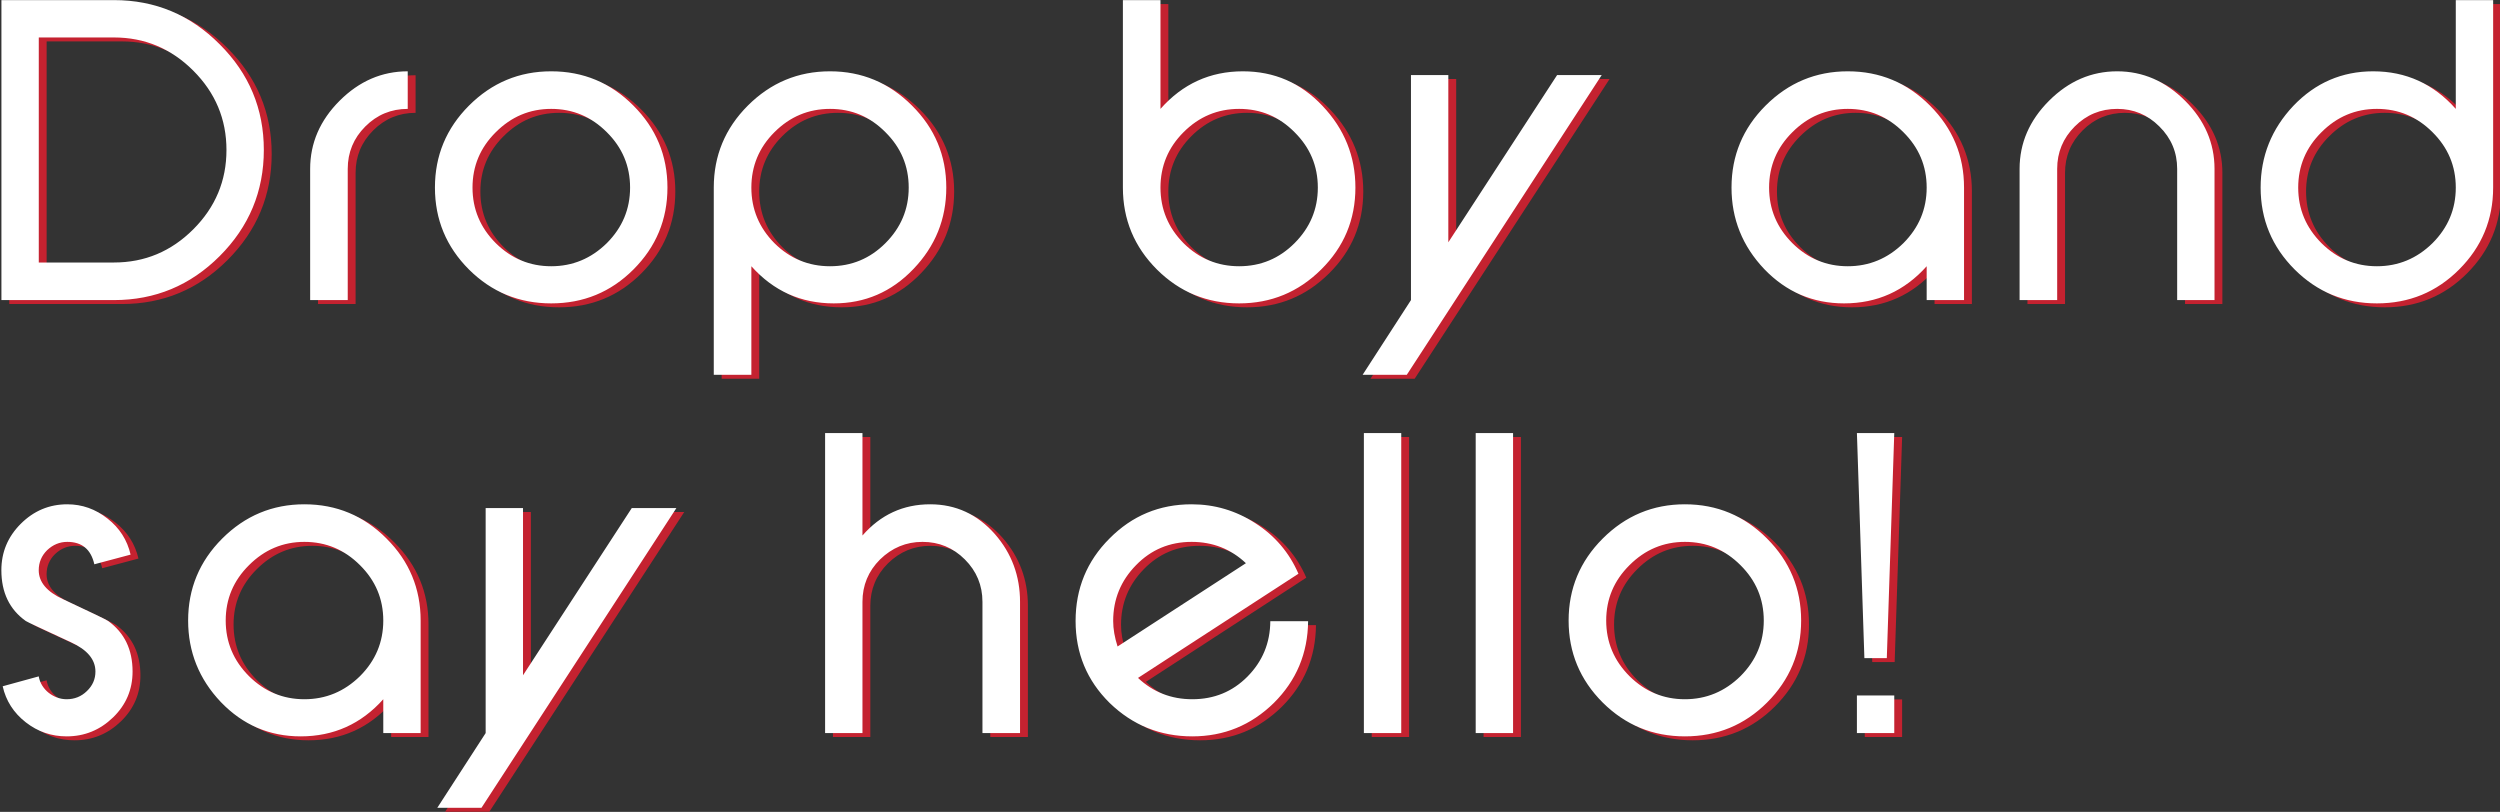 <?xml version="1.0" encoding="UTF-8" standalone="no"?>
<!DOCTYPE svg PUBLIC "-//W3C//DTD SVG 1.1//EN" "http://www.w3.org/Graphics/SVG/1.1/DTD/svg11.dtd">
<svg width="100%" height="100%" viewBox="0 0 582 189" version="1.1" xmlns="http://www.w3.org/2000/svg" xmlns:xlink="http://www.w3.org/1999/xlink" xml:space="preserve" xmlns:serif="http://www.serif.com/" style="fill-rule:evenodd;clip-rule:evenodd;stroke-linejoin:round;stroke-miterlimit:2;">
    <rect x="0" y="0" width="582" height="189" fill="#333333" stroke="none"/>
    <g transform="matrix(1.895,0,0,1.895,-3877.65,-297.781)">
        <g transform="matrix(1,0,0,1,2283.91,180.639)">
            <path d="M0,0.028C0,-2.618 -0.954,-4.886 -2.862,-6.776C-4.77,-8.684 -7.047,-9.638 -9.692,-9.638C-12.32,-9.638 -14.588,-8.684 -16.496,-6.776C-18.404,-4.886 -19.358,-2.618 -19.358,0.028C-19.358,2.674 -18.404,4.951 -16.496,6.859C-14.588,8.748 -12.32,9.693 -9.692,9.693C-7.065,9.693 -4.788,8.748 -2.862,6.859C-0.954,4.951 0,2.674 0,0.028M4.59,13.851L0,13.851L0,9.693C-2.718,12.735 -6.102,14.256 -10.151,14.256C-13.985,14.256 -17.252,12.852 -19.952,10.044C-22.634,7.218 -23.975,3.88 -23.975,0.028C-23.975,-3.896 -22.58,-7.253 -19.79,-10.043C-16.982,-12.85 -13.616,-14.254 -9.692,-14.254C-5.751,-14.254 -2.385,-12.85 0.405,-10.043C3.195,-7.253 4.59,-3.896 4.59,0.028L4.59,13.851ZM35.362,13.851L30.773,13.851L30.773,-2.267C30.773,-4.301 30.044,-6.038 28.586,-7.478C27.146,-8.918 25.418,-9.638 23.402,-9.638C21.368,-9.638 19.631,-8.918 18.192,-7.478C16.751,-6.038 16.032,-4.301 16.032,-2.267L16.032,13.851L11.415,13.851L11.415,-2.267C11.415,-5.435 12.621,-8.225 15.033,-10.637C17.444,-13.048 20.234,-14.254 23.402,-14.254C26.552,-14.254 29.333,-13.048 31.745,-10.637C34.156,-8.225 35.362,-5.435 35.362,-2.267L35.362,13.851ZM65.001,0.028C65.001,-2.618 64.047,-4.886 62.139,-6.776C60.231,-8.684 57.955,-9.638 55.309,-9.638C52.681,-9.638 50.413,-8.684 48.505,-6.776C46.597,-4.886 45.643,-2.618 45.643,0.028C45.643,2.674 46.597,4.951 48.505,6.859C50.413,8.748 52.681,9.693 55.309,9.693C57.937,9.693 60.214,8.748 62.139,6.859C64.047,4.951 65.001,2.674 65.001,0.028M69.591,0.028C69.591,3.952 68.196,7.309 65.406,10.098C62.634,12.87 59.268,14.256 55.309,14.256C51.367,14.256 48.001,12.87 45.211,10.098C42.422,7.309 41.027,3.952 41.027,0.028C41.027,-3.824 42.368,-7.172 45.049,-10.015C47.749,-12.841 51.016,-14.254 54.85,-14.254C58.882,-14.254 62.265,-12.715 65.001,-9.638L65.001,-23.002L69.591,-23.002L69.591,0.028ZM-74.796,0.028C-74.796,-2.618 -75.75,-4.886 -77.658,-6.776C-79.548,-8.684 -81.816,-9.638 -84.462,-9.638C-87.108,-9.638 -89.384,-8.684 -91.292,-6.776C-93.182,-4.886 -94.127,-2.618 -94.127,0.028C-94.127,2.674 -93.182,4.951 -91.292,6.859C-89.384,8.748 -87.108,9.693 -84.462,9.693C-81.816,9.693 -79.548,8.748 -77.658,6.859C-75.75,4.951 -74.796,2.674 -74.796,0.028M-70.18,0.028C-70.18,3.97 -71.583,7.326 -74.391,10.098C-77.181,12.87 -80.538,14.256 -84.462,14.256C-88.403,14.256 -91.769,12.87 -94.559,10.098C-97.349,7.309 -98.744,3.952 -98.744,0.028L-98.744,-23.002L-94.127,-23.002L-94.127,-9.638C-91.409,-12.715 -88.034,-14.254 -84.003,-14.254C-80.151,-14.254 -76.893,-12.841 -74.229,-10.015C-71.529,-7.172 -70.18,-3.824 -70.18,0.028M-39.92,-13.795L-63.867,23.03L-69.294,23.03L-63.354,13.851L-63.354,-13.795L-58.765,-13.795L-58.765,6.75L-45.4,-13.795L-39.92,-13.795ZM-208.87,-4.589C-208.87,-8.368 -210.229,-11.617 -212.947,-14.335C-215.665,-17.053 -218.913,-18.412 -222.693,-18.412L-231.927,-18.412L-231.927,9.234L-222.693,9.234C-218.913,9.234 -215.665,7.875 -212.947,5.158C-210.229,2.44 -208.87,-0.809 -208.87,-4.589M-204.28,-4.589C-204.28,0.487 -206.089,4.834 -209.707,8.451C-213.307,12.051 -217.635,13.851 -222.693,13.851L-236.516,13.851L-236.516,-23.002L-222.693,-23.002C-217.635,-23.002 -213.307,-21.193 -209.707,-17.575C-206.089,-13.975 -204.28,-9.647 -204.28,-4.589M-186.602,-9.638C-188.636,-9.638 -190.373,-8.918 -191.812,-7.478C-193.252,-6.038 -193.972,-4.301 -193.972,-2.267L-193.972,13.851L-198.589,13.851L-198.589,-2.267C-198.589,-5.435 -197.383,-8.225 -194.971,-10.637C-192.559,-13.048 -189.77,-14.254 -186.602,-14.254L-186.602,-9.638ZM-159.285,0.028C-159.285,-2.618 -160.239,-4.886 -162.147,-6.776C-164.055,-8.684 -166.331,-9.638 -168.977,-9.638C-171.605,-9.638 -173.873,-8.684 -175.781,-6.776C-177.689,-4.886 -178.643,-2.618 -178.643,0.028C-178.643,2.674 -177.689,4.951 -175.781,6.859C-173.873,8.748 -171.605,9.693 -168.977,9.693C-166.349,9.693 -164.073,8.748 -162.147,6.859C-160.239,4.951 -159.285,2.674 -159.285,0.028M-154.695,0.028C-154.695,3.952 -156.09,7.309 -158.88,10.098C-161.652,12.87 -165.017,14.256 -168.977,14.256C-172.919,14.256 -176.285,12.87 -179.075,10.098C-181.864,7.309 -183.259,3.952 -183.259,0.028C-183.259,-3.896 -181.864,-7.253 -179.075,-10.043C-176.267,-12.85 -172.901,-14.254 -168.977,-14.254C-165.036,-14.254 -161.67,-12.85 -158.88,-10.043C-156.09,-7.253 -154.695,-3.896 -154.695,0.028M-125.056,0.028C-125.056,-2.618 -126.01,-4.886 -127.918,-6.776C-129.808,-8.684 -132.076,-9.638 -134.722,-9.638C-137.368,-9.638 -139.644,-8.684 -141.552,-6.776C-143.442,-4.886 -144.387,-2.618 -144.387,0.028C-144.387,2.674 -143.442,4.951 -141.552,6.859C-139.644,8.748 -137.368,9.693 -134.722,9.693C-132.076,9.693 -129.808,8.748 -127.918,6.859C-126.01,4.951 -125.056,2.674 -125.056,0.028M-120.44,0.028C-120.44,3.898 -121.79,7.236 -124.489,10.044C-127.171,12.852 -130.429,14.256 -134.263,14.256C-138.295,14.256 -141.669,12.735 -144.387,9.693L-144.387,23.03L-149.004,23.03L-149.004,0.028C-149.004,-3.896 -147.609,-7.253 -144.819,-10.043C-142.011,-12.85 -138.646,-14.254 -134.722,-14.254C-130.816,-14.254 -127.459,-12.85 -124.651,-10.043C-121.844,-7.253 -120.44,-3.896 -120.44,0.028" style="fill:rgb(196,34,48);"/>
        </g>
        <g transform="matrix(1,0,0,1,2172.53,220.008)">
            <path d="M0,27.674L-4.617,27.674L-4.617,11.556C-4.617,9.522 -5.337,7.785 -6.777,6.345C-8.216,4.905 -9.953,4.186 -11.987,4.186C-13.985,4.186 -15.722,4.905 -17.198,6.345C-18.638,7.785 -19.358,9.522 -19.358,11.556L-19.358,27.674L-23.948,27.674L-23.948,-9.179L-19.358,-9.179L-19.358,3.403C-17.126,0.847 -14.354,-0.431 -11.042,-0.431C-7.892,-0.431 -5.238,0.793 -3.078,3.241C-1.026,5.599 0,8.37 0,11.556L0,27.674ZM27.749,6.804C25.895,5.059 23.672,4.186 21.08,4.186C18.38,4.186 16.104,5.14 14.25,7.047C12.378,8.955 11.442,11.241 11.442,13.905C11.442,14.877 11.622,15.921 11.982,17.037L27.749,6.804ZM35.389,13.932C35.353,17.874 33.95,21.222 31.178,23.975C28.388,26.711 25.049,28.079 21.161,28.079C17.22,28.079 13.836,26.711 11.01,23.975C8.22,21.222 6.825,17.865 6.825,13.905C6.825,9.927 8.211,6.552 10.983,3.781C13.755,0.973 17.121,-0.431 21.08,-0.431C23.906,-0.431 26.516,0.343 28.91,1.891C31.304,3.421 33.068,5.49 34.202,8.1L14.493,20.898C16.347,22.643 18.57,23.517 21.161,23.517C23.843,23.517 26.102,22.59 27.938,20.736C29.792,18.864 30.728,16.596 30.746,13.932L35.389,13.932ZM46.831,27.674L42.241,27.674L42.241,-9.179L46.831,-9.179L46.831,27.674ZM60.568,27.674L55.978,27.674L55.978,-9.179L60.568,-9.179L60.568,27.674ZM91.368,13.851C91.368,11.205 90.414,8.937 88.506,7.047C86.598,5.14 84.321,4.186 81.675,4.186C79.048,4.186 76.78,5.14 74.872,7.047C72.964,8.937 72.01,11.205 72.01,13.851C72.01,16.497 72.964,18.774 74.872,20.682C76.78,22.571 79.048,23.517 81.675,23.517C84.303,23.517 86.58,22.571 88.506,20.682C90.414,18.774 91.368,16.497 91.368,13.851M95.958,13.851C95.958,17.775 94.563,21.132 91.773,23.921C89.001,26.693 85.635,28.079 81.675,28.079C77.734,28.079 74.368,26.693 71.578,23.921C68.788,21.132 67.393,17.775 67.393,13.851C67.393,9.927 68.788,6.57 71.578,3.781C74.386,0.973 77.752,-0.431 81.675,-0.431C85.617,-0.431 88.983,0.973 91.773,3.781C94.563,6.57 95.958,9.927 95.958,13.851M107.399,27.674L102.809,27.674L102.809,23.057L107.399,23.057L107.399,27.674ZM107.399,-9.179L106.482,18.468L103.728,18.468L102.81,-9.179L107.399,-9.179ZM-109.025,20.115C-109.025,22.328 -109.826,24.209 -111.427,25.757C-113.029,27.305 -114.928,28.079 -117.124,28.079C-118.996,28.079 -120.67,27.503 -122.146,26.351C-123.64,25.181 -124.585,23.705 -124.981,21.924L-120.553,20.708C-120.481,21.122 -120.337,21.5 -120.121,21.842C-119.905,22.184 -119.644,22.477 -119.338,22.72C-119.032,22.963 -118.69,23.156 -118.312,23.3C-117.934,23.445 -117.538,23.517 -117.124,23.517C-116.152,23.517 -115.324,23.184 -114.64,22.518C-113.938,21.851 -113.587,21.05 -113.587,20.115C-113.587,18.639 -114.586,17.442 -116.584,16.524C-118.33,15.714 -119.666,15.093 -120.593,14.661C-121.52,14.229 -122.038,13.977 -122.146,13.905C-124.144,12.483 -125.143,10.404 -125.143,7.668C-125.143,5.455 -124.351,3.556 -122.767,1.972C-121.165,0.37 -119.257,-0.431 -117.043,-0.431C-115.225,-0.431 -113.578,0.154 -112.102,1.324C-110.627,2.476 -109.682,3.952 -109.268,5.751L-113.722,6.939C-114.136,5.103 -115.243,4.186 -117.043,4.186C-117.979,4.186 -118.807,4.528 -119.527,5.212C-120.211,5.895 -120.553,6.715 -120.553,7.668C-120.553,9.126 -119.554,10.314 -117.556,11.232C-115.828,12.042 -114.505,12.667 -113.587,13.109C-112.669,13.549 -112.147,13.815 -112.021,13.905C-110.024,15.345 -109.025,17.415 -109.025,20.115M-78.225,13.851C-78.225,11.205 -79.179,8.937 -81.087,7.047C-82.995,5.14 -85.271,4.186 -87.917,4.186C-90.545,4.186 -92.813,5.14 -94.721,7.047C-96.629,8.937 -97.583,11.205 -97.583,13.851C-97.583,16.497 -96.629,18.774 -94.721,20.682C-92.813,22.571 -90.545,23.517 -87.917,23.517C-85.289,23.517 -83.013,22.571 -81.087,20.682C-79.179,18.774 -78.225,16.497 -78.225,13.851M-73.635,27.674L-78.225,27.674L-78.225,23.517C-80.943,26.558 -84.327,28.079 -88.376,28.079C-92.21,28.079 -95.477,26.675 -98.177,23.867C-100.859,21.041 -102.199,17.703 -102.199,13.851C-102.199,9.927 -100.805,6.57 -98.015,3.781C-95.207,0.973 -91.841,-0.431 -87.917,-0.431C-83.976,-0.431 -80.61,0.973 -77.82,3.781C-75.03,6.57 -73.635,9.927 -73.635,13.851L-73.635,27.674ZM-42.215,0.028L-66.162,36.853L-71.589,36.853L-65.649,27.674L-65.649,0.028L-61.059,0.028L-61.059,20.573L-47.695,0.028L-42.215,0.028Z" style="fill:rgb(196,34,48);"/>
        </g>
    </g>
    <g transform="matrix(1.895,0,0,1.895,-3879.48,-298.698)">
        <g transform="matrix(1,0,0,1,2283.91,180.639)">
            <path d="M0,0.028C0,-2.618 -0.954,-4.886 -2.862,-6.776C-4.77,-8.684 -7.047,-9.638 -9.692,-9.638C-12.32,-9.638 -14.588,-8.684 -16.496,-6.776C-18.404,-4.886 -19.358,-2.618 -19.358,0.028C-19.358,2.674 -18.404,4.951 -16.496,6.859C-14.588,8.748 -12.32,9.693 -9.692,9.693C-7.065,9.693 -4.788,8.748 -2.862,6.859C-0.954,4.951 0,2.674 0,0.028M4.59,13.851L0,13.851L0,9.693C-2.718,12.735 -6.102,14.256 -10.151,14.256C-13.985,14.256 -17.252,12.852 -19.952,10.044C-22.634,7.218 -23.975,3.88 -23.975,0.028C-23.975,-3.896 -22.58,-7.253 -19.79,-10.043C-16.982,-12.85 -13.616,-14.254 -9.692,-14.254C-5.751,-14.254 -2.385,-12.85 0.405,-10.043C3.195,-7.253 4.59,-3.896 4.59,0.028L4.59,13.851ZM35.362,13.851L30.773,13.851L30.773,-2.267C30.773,-4.301 30.044,-6.038 28.586,-7.478C27.146,-8.918 25.418,-9.638 23.402,-9.638C21.368,-9.638 19.631,-8.918 18.192,-7.478C16.751,-6.038 16.032,-4.301 16.032,-2.267L16.032,13.851L11.415,13.851L11.415,-2.267C11.415,-5.435 12.621,-8.225 15.033,-10.637C17.444,-13.048 20.234,-14.254 23.402,-14.254C26.552,-14.254 29.333,-13.048 31.745,-10.637C34.156,-8.225 35.362,-5.435 35.362,-2.267L35.362,13.851ZM65.001,0.028C65.001,-2.618 64.047,-4.886 62.139,-6.776C60.231,-8.684 57.955,-9.638 55.309,-9.638C52.681,-9.638 50.413,-8.684 48.505,-6.776C46.597,-4.886 45.643,-2.618 45.643,0.028C45.643,2.674 46.597,4.951 48.505,6.859C50.413,8.748 52.681,9.693 55.309,9.693C57.937,9.693 60.214,8.748 62.139,6.859C64.047,4.951 65.001,2.674 65.001,0.028M69.591,0.028C69.591,3.952 68.196,7.309 65.406,10.098C62.634,12.87 59.268,14.256 55.309,14.256C51.367,14.256 48.001,12.87 45.211,10.098C42.422,7.309 41.027,3.952 41.027,0.028C41.027,-3.824 42.368,-7.172 45.049,-10.015C47.749,-12.841 51.016,-14.254 54.85,-14.254C58.882,-14.254 62.265,-12.715 65.001,-9.638L65.001,-23.002L69.591,-23.002L69.591,0.028ZM-74.796,0.028C-74.796,-2.618 -75.75,-4.886 -77.658,-6.776C-79.548,-8.684 -81.816,-9.638 -84.462,-9.638C-87.108,-9.638 -89.384,-8.684 -91.292,-6.776C-93.182,-4.886 -94.127,-2.618 -94.127,0.028C-94.127,2.674 -93.182,4.951 -91.292,6.859C-89.384,8.748 -87.108,9.693 -84.462,9.693C-81.816,9.693 -79.548,8.748 -77.658,6.859C-75.75,4.951 -74.796,2.674 -74.796,0.028M-70.18,0.028C-70.18,3.97 -71.583,7.326 -74.391,10.098C-77.181,12.87 -80.538,14.256 -84.462,14.256C-88.403,14.256 -91.769,12.87 -94.559,10.098C-97.349,7.309 -98.744,3.952 -98.744,0.028L-98.744,-23.002L-94.127,-23.002L-94.127,-9.638C-91.409,-12.715 -88.034,-14.254 -84.003,-14.254C-80.151,-14.254 -76.893,-12.841 -74.229,-10.015C-71.529,-7.172 -70.18,-3.824 -70.18,0.028M-39.92,-13.795L-63.867,23.03L-69.294,23.03L-63.354,13.851L-63.354,-13.795L-58.765,-13.795L-58.765,6.75L-45.4,-13.795L-39.92,-13.795ZM-208.87,-4.589C-208.87,-8.368 -210.229,-11.617 -212.947,-14.335C-215.665,-17.053 -218.913,-18.412 -222.693,-18.412L-231.927,-18.412L-231.927,9.234L-222.693,9.234C-218.913,9.234 -215.665,7.875 -212.947,5.158C-210.229,2.44 -208.87,-0.809 -208.87,-4.589M-204.28,-4.589C-204.28,0.487 -206.089,4.834 -209.707,8.451C-213.307,12.051 -217.635,13.851 -222.693,13.851L-236.516,13.851L-236.516,-23.002L-222.693,-23.002C-217.635,-23.002 -213.307,-21.193 -209.707,-17.575C-206.089,-13.975 -204.28,-9.647 -204.28,-4.589M-186.602,-9.638C-188.636,-9.638 -190.373,-8.918 -191.812,-7.478C-193.252,-6.038 -193.972,-4.301 -193.972,-2.267L-193.972,13.851L-198.589,13.851L-198.589,-2.267C-198.589,-5.435 -197.383,-8.225 -194.971,-10.637C-192.559,-13.048 -189.77,-14.254 -186.602,-14.254L-186.602,-9.638ZM-159.285,0.028C-159.285,-2.618 -160.239,-4.886 -162.147,-6.776C-164.055,-8.684 -166.331,-9.638 -168.977,-9.638C-171.605,-9.638 -173.873,-8.684 -175.781,-6.776C-177.689,-4.886 -178.643,-2.618 -178.643,0.028C-178.643,2.674 -177.689,4.951 -175.781,6.859C-173.873,8.748 -171.605,9.693 -168.977,9.693C-166.349,9.693 -164.073,8.748 -162.147,6.859C-160.239,4.951 -159.285,2.674 -159.285,0.028M-154.695,0.028C-154.695,3.952 -156.09,7.309 -158.88,10.098C-161.652,12.87 -165.017,14.256 -168.977,14.256C-172.919,14.256 -176.285,12.87 -179.075,10.098C-181.864,7.309 -183.259,3.952 -183.259,0.028C-183.259,-3.896 -181.864,-7.253 -179.075,-10.043C-176.267,-12.85 -172.901,-14.254 -168.977,-14.254C-165.036,-14.254 -161.67,-12.85 -158.88,-10.043C-156.09,-7.253 -154.695,-3.896 -154.695,0.028M-125.056,0.028C-125.056,-2.618 -126.01,-4.886 -127.918,-6.776C-129.808,-8.684 -132.076,-9.638 -134.722,-9.638C-137.368,-9.638 -139.644,-8.684 -141.552,-6.776C-143.442,-4.886 -144.387,-2.618 -144.387,0.028C-144.387,2.674 -143.442,4.951 -141.552,6.859C-139.644,8.748 -137.368,9.693 -134.722,9.693C-132.076,9.693 -129.808,8.748 -127.918,6.859C-126.01,4.951 -125.056,2.674 -125.056,0.028M-120.44,0.028C-120.44,3.898 -121.79,7.236 -124.489,10.044C-127.171,12.852 -130.429,14.256 -134.263,14.256C-138.295,14.256 -141.669,12.735 -144.387,9.693L-144.387,23.03L-149.004,23.03L-149.004,0.028C-149.004,-3.896 -147.609,-7.253 -144.819,-10.043C-142.011,-12.85 -138.646,-14.254 -134.722,-14.254C-130.816,-14.254 -127.459,-12.85 -124.651,-10.043C-121.844,-7.253 -120.44,-3.896 -120.44,0.028" style="fill:white;"/>
        </g>
        <g transform="matrix(1,0,0,1,2172.53,220.008)">
            <path d="M0,27.674L-4.617,27.674L-4.617,11.556C-4.617,9.522 -5.337,7.785 -6.777,6.345C-8.216,4.905 -9.953,4.186 -11.987,4.186C-13.985,4.186 -15.722,4.905 -17.198,6.345C-18.638,7.785 -19.358,9.522 -19.358,11.556L-19.358,27.674L-23.948,27.674L-23.948,-9.179L-19.358,-9.179L-19.358,3.403C-17.126,0.847 -14.354,-0.431 -11.042,-0.431C-7.892,-0.431 -5.238,0.793 -3.078,3.241C-1.026,5.599 0,8.37 0,11.556L0,27.674ZM27.749,6.804C25.895,5.059 23.672,4.186 21.08,4.186C18.38,4.186 16.104,5.14 14.25,7.047C12.378,8.955 11.442,11.241 11.442,13.905C11.442,14.877 11.622,15.921 11.982,17.037L27.749,6.804ZM35.389,13.932C35.353,17.874 33.95,21.222 31.178,23.975C28.388,26.711 25.049,28.079 21.161,28.079C17.22,28.079 13.836,26.711 11.01,23.975C8.22,21.222 6.825,17.865 6.825,13.905C6.825,9.927 8.211,6.552 10.983,3.781C13.755,0.973 17.121,-0.431 21.08,-0.431C23.906,-0.431 26.516,0.343 28.91,1.891C31.304,3.421 33.068,5.49 34.202,8.1L14.493,20.898C16.347,22.643 18.57,23.517 21.161,23.517C23.843,23.517 26.102,22.59 27.938,20.736C29.792,18.864 30.728,16.596 30.746,13.932L35.389,13.932ZM46.831,27.674L42.241,27.674L42.241,-9.179L46.831,-9.179L46.831,27.674ZM60.568,27.674L55.978,27.674L55.978,-9.179L60.568,-9.179L60.568,27.674ZM91.368,13.851C91.368,11.205 90.414,8.937 88.506,7.047C86.598,5.14 84.321,4.186 81.675,4.186C79.048,4.186 76.78,5.14 74.872,7.047C72.964,8.937 72.01,11.205 72.01,13.851C72.01,16.497 72.964,18.774 74.872,20.682C76.78,22.571 79.048,23.517 81.675,23.517C84.303,23.517 86.58,22.571 88.506,20.682C90.414,18.774 91.368,16.497 91.368,13.851M95.958,13.851C95.958,17.775 94.563,21.132 91.773,23.921C89.001,26.693 85.635,28.079 81.675,28.079C77.734,28.079 74.368,26.693 71.578,23.921C68.788,21.132 67.393,17.775 67.393,13.851C67.393,9.927 68.788,6.57 71.578,3.781C74.386,0.973 77.752,-0.431 81.675,-0.431C85.617,-0.431 88.983,0.973 91.773,3.781C94.563,6.57 95.958,9.927 95.958,13.851M107.399,27.674L102.809,27.674L102.809,23.057L107.399,23.057L107.399,27.674ZM107.399,-9.179L106.482,18.468L103.728,18.468L102.81,-9.179L107.399,-9.179ZM-109.025,20.115C-109.025,22.328 -109.826,24.209 -111.427,25.757C-113.029,27.305 -114.928,28.079 -117.124,28.079C-118.996,28.079 -120.67,27.503 -122.146,26.351C-123.64,25.181 -124.585,23.705 -124.981,21.924L-120.553,20.708C-120.481,21.122 -120.337,21.5 -120.121,21.842C-119.905,22.184 -119.644,22.477 -119.338,22.72C-119.032,22.963 -118.69,23.156 -118.312,23.3C-117.934,23.445 -117.538,23.517 -117.124,23.517C-116.152,23.517 -115.324,23.184 -114.64,22.518C-113.938,21.851 -113.587,21.05 -113.587,20.115C-113.587,18.639 -114.586,17.442 -116.584,16.524C-118.33,15.714 -119.666,15.093 -120.593,14.661C-121.52,14.229 -122.038,13.977 -122.146,13.905C-124.144,12.483 -125.143,10.404 -125.143,7.668C-125.143,5.455 -124.351,3.556 -122.767,1.972C-121.165,0.37 -119.257,-0.431 -117.043,-0.431C-115.225,-0.431 -113.578,0.154 -112.102,1.324C-110.627,2.476 -109.682,3.952 -109.268,5.751L-113.722,6.939C-114.136,5.103 -115.243,4.186 -117.043,4.186C-117.979,4.186 -118.807,4.528 -119.527,5.212C-120.211,5.895 -120.553,6.715 -120.553,7.668C-120.553,9.126 -119.554,10.314 -117.556,11.232C-115.828,12.042 -114.505,12.667 -113.587,13.109C-112.669,13.549 -112.147,13.815 -112.021,13.905C-110.024,15.345 -109.025,17.415 -109.025,20.115M-78.225,13.851C-78.225,11.205 -79.179,8.937 -81.087,7.047C-82.995,5.14 -85.271,4.186 -87.917,4.186C-90.545,4.186 -92.813,5.14 -94.721,7.047C-96.629,8.937 -97.583,11.205 -97.583,13.851C-97.583,16.497 -96.629,18.774 -94.721,20.682C-92.813,22.571 -90.545,23.517 -87.917,23.517C-85.289,23.517 -83.013,22.571 -81.087,20.682C-79.179,18.774 -78.225,16.497 -78.225,13.851M-73.635,27.674L-78.225,27.674L-78.225,23.517C-80.943,26.558 -84.327,28.079 -88.376,28.079C-92.21,28.079 -95.477,26.675 -98.177,23.867C-100.859,21.041 -102.199,17.703 -102.199,13.851C-102.199,9.927 -100.805,6.57 -98.015,3.781C-95.207,0.973 -91.841,-0.431 -87.917,-0.431C-83.976,-0.431 -80.61,0.973 -77.82,3.781C-75.03,6.57 -73.635,9.927 -73.635,13.851L-73.635,27.674ZM-42.215,0.028L-66.162,36.853L-71.589,36.853L-65.649,27.674L-65.649,0.028L-61.059,0.028L-61.059,20.573L-47.695,0.028L-42.215,0.028Z" style="fill:white;"/>
        </g>
    </g>
</svg>
